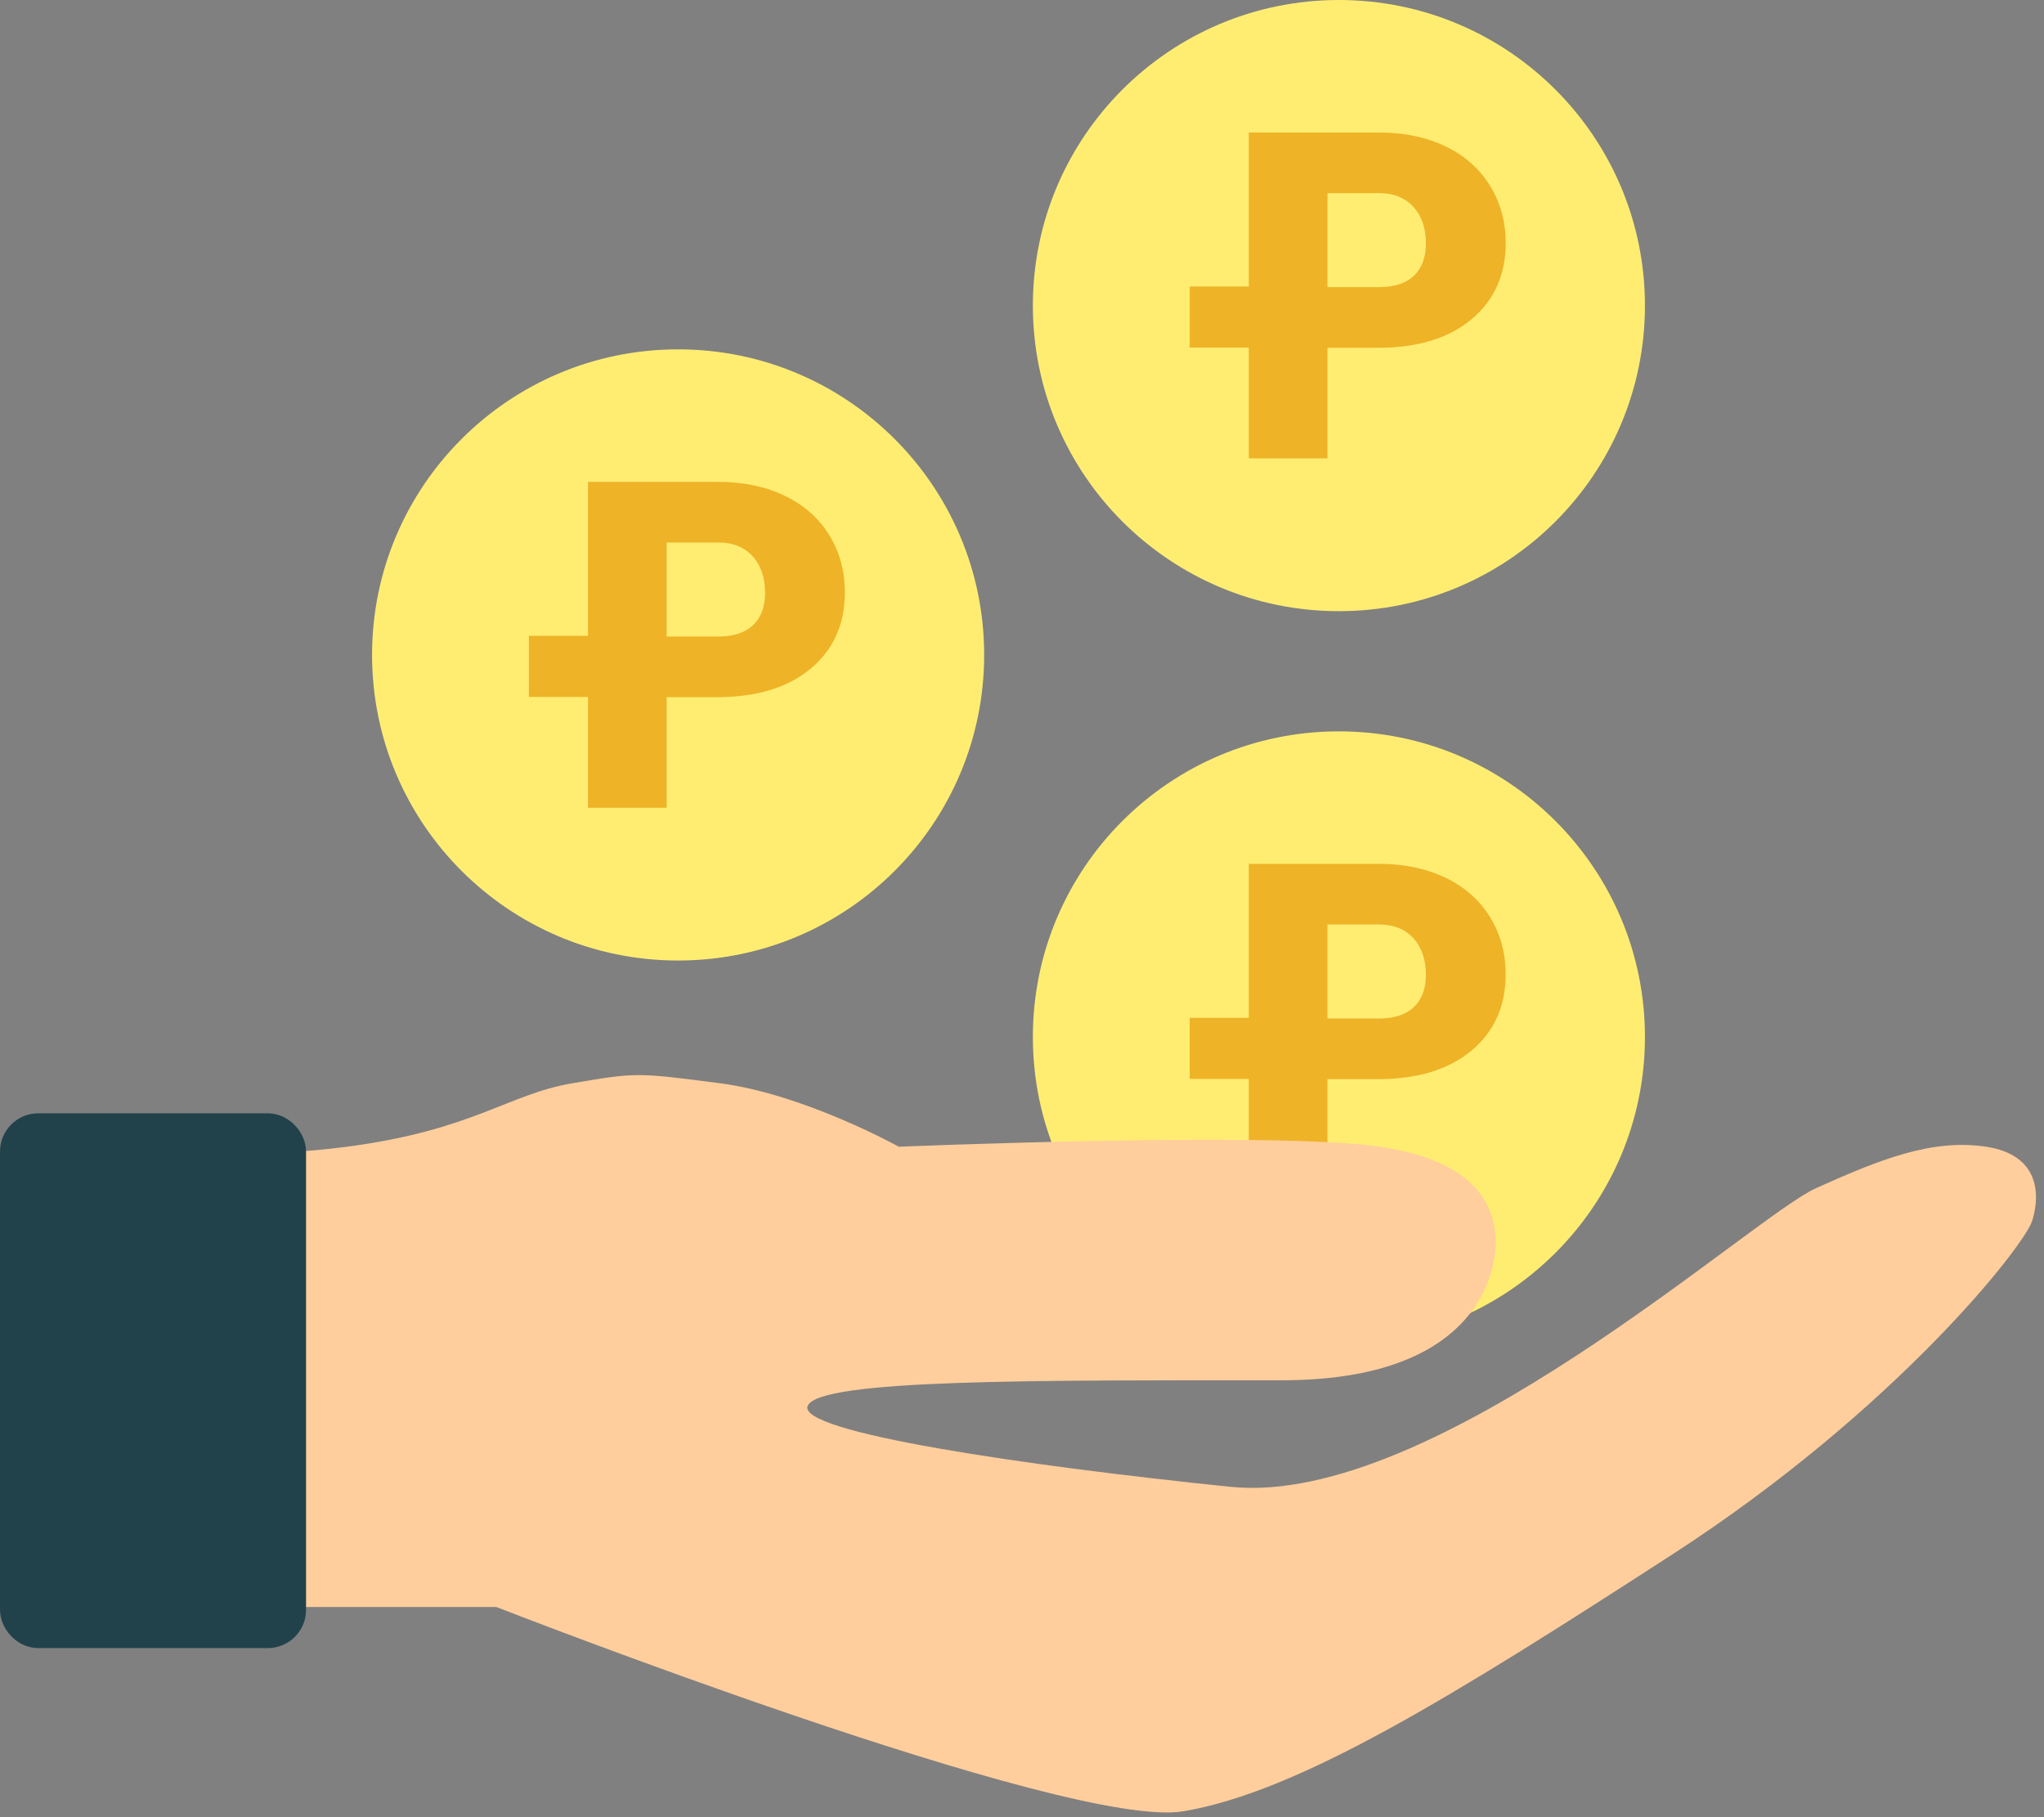 <svg width="72" height="64" viewBox="0 0 72 64" fill="none" xmlns="http://www.w3.org/2000/svg">
    <rect x="0" y="0" width="72" height="64" fill="#808080" stroke="none"/>
    <rect width="72" height="64" fill="black" fill-opacity="0"/>
    <path fill-rule="evenodd" clip-rule="evenodd" d="M23.887 33.829C29.84 33.829 34.667 29.011 34.667 23.067C34.667 17.123 29.84 12.304 23.887 12.304C17.933 12.304 13.106 17.123 13.106 23.067C13.106 29.011 17.933 33.829 23.887 33.829Z" fill="#FFED72"/>
    <path fill-rule="evenodd" clip-rule="evenodd" d="M47.163 21.525C53.117 21.525 57.943 16.706 57.943 10.762C57.943 4.818 53.117 0 47.163 0C41.209 0 36.383 4.818 36.383 10.762C36.383 16.706 41.209 21.525 47.163 21.525Z" fill="#FFED72"/>
    <rect width="12.128" height="12.108" fill="black" fill-opacity="0" transform="translate(18.496 16.34)"/>
    <path fill-rule="evenodd" clip-rule="evenodd" d="M23.483 24.554V28.448H20.712V16.971H25.299C26.178 16.971 26.956 17.133 27.632 17.456C28.309 17.779 28.832 18.239 29.204 18.835C29.575 19.432 29.76 20.108 29.76 20.865C29.76 21.984 29.359 22.879 28.556 23.549C27.753 24.219 26.652 24.554 25.252 24.554H23.483ZM23.483 22.418H25.299C25.836 22.418 26.245 22.284 26.527 22.016C26.809 21.748 26.95 21.369 26.95 20.881C26.95 20.345 26.805 19.916 26.515 19.596C26.226 19.275 25.831 19.112 25.331 19.107H23.483V22.418Z" fill="#EEB327"/>
    <rect x="18.631" y="22.394" width="2.156" height="2.152" fill="#EEB327"/>
    <rect width="12.128" height="12.108" fill="black" fill-opacity="0" transform="translate(41.773 4.036)"/>
    <path fill-rule="evenodd" clip-rule="evenodd" d="M46.761 12.25V16.144H43.989V4.667H48.577C49.456 4.667 50.233 4.828 50.91 5.151C51.586 5.474 52.11 5.934 52.481 6.531C52.852 7.127 53.038 7.804 53.038 8.561C53.038 9.68 52.636 10.575 51.834 11.245C51.031 11.915 49.929 12.25 48.529 12.25H46.761ZM46.761 10.113H48.577C49.114 10.113 49.523 9.979 49.804 9.711C50.086 9.443 50.227 9.065 50.227 8.576C50.227 8.04 50.082 7.612 49.793 7.291C49.503 6.971 49.108 6.808 48.608 6.803H46.761V10.113Z" fill="#EEB327"/>
    <rect x="41.908" y="10.09" width="2.156" height="2.152" fill="#EEB327"/>
    <rect width="21.56" height="21.525" fill="black" fill-opacity="0" transform="translate(36.383 25.758)"/>
    <path fill-rule="evenodd" clip-rule="evenodd" d="M47.163 47.282C53.117 47.282 57.943 42.464 57.943 36.52C57.943 30.576 53.117 25.758 47.163 25.758C41.209 25.758 36.383 30.576 36.383 36.52C36.383 42.464 41.209 47.282 47.163 47.282Z" fill="#FFED72"/>
    <rect width="12.128" height="12.108" fill="black" fill-opacity="0" transform="translate(41.773 29.794)"/>
    <path fill-rule="evenodd" clip-rule="evenodd" d="M46.76 38.007V41.901H43.988V30.424H48.576C49.455 30.424 50.232 30.586 50.909 30.909C51.585 31.232 52.109 31.692 52.48 32.288C52.851 32.885 53.037 33.561 53.037 34.318C53.037 35.437 52.635 36.332 51.833 37.002C51.03 37.672 49.928 38.007 48.528 38.007H46.76ZM46.76 35.871H48.576C49.113 35.871 49.522 35.737 49.803 35.469C50.085 35.201 50.226 34.823 50.226 34.334C50.226 33.798 50.081 33.37 49.792 33.049C49.502 32.728 49.107 32.566 48.607 32.56H46.76V35.871Z" fill="#EEB327"/>
    <rect x="41.907" y="35.847" width="2.156" height="2.152" fill="#EEB327"/>
    <path fill-rule="evenodd" clip-rule="evenodd" d="M3.128 41.864C3.154 41.072 3.856 40.467 4.646 40.526C6.358 40.652 9.323 40.768 12.222 40.387C16.668 39.802 17.892 38.538 20.154 38.153C22.417 37.769 22.417 37.769 25.373 38.153C28.328 38.538 31.662 40.387 31.662 40.387C31.662 40.387 44.894 39.836 48.605 40.387C52.315 40.938 52.587 42.739 52.683 43.509C52.74 43.971 52.785 48.612 45.154 48.612C36.398 48.612 28.905 48.571 28.455 49.505C28.005 50.439 36.171 51.629 43.347 52.365C50.523 53.101 61.7 42.868 63.969 41.847C66.238 40.826 68.061 40.1 69.962 40.387C71.864 40.674 71.864 42.108 71.584 42.996C71.304 43.884 66.777 49.65 58.926 54.734C51.074 59.818 45.729 63.109 41.686 63.792C37.643 64.475 17.485 56.598 17.485 56.598H4.041C3.281 56.598 2.671 55.969 2.696 55.209L3.128 41.864Z" fill="#FFCE9C"/>
    <rect x="0.673" y="39.883" width="9.435" height="17.489" rx="0.673" fill="#21424A" stroke="#21424A" stroke-width="1.345"/>
</svg>
